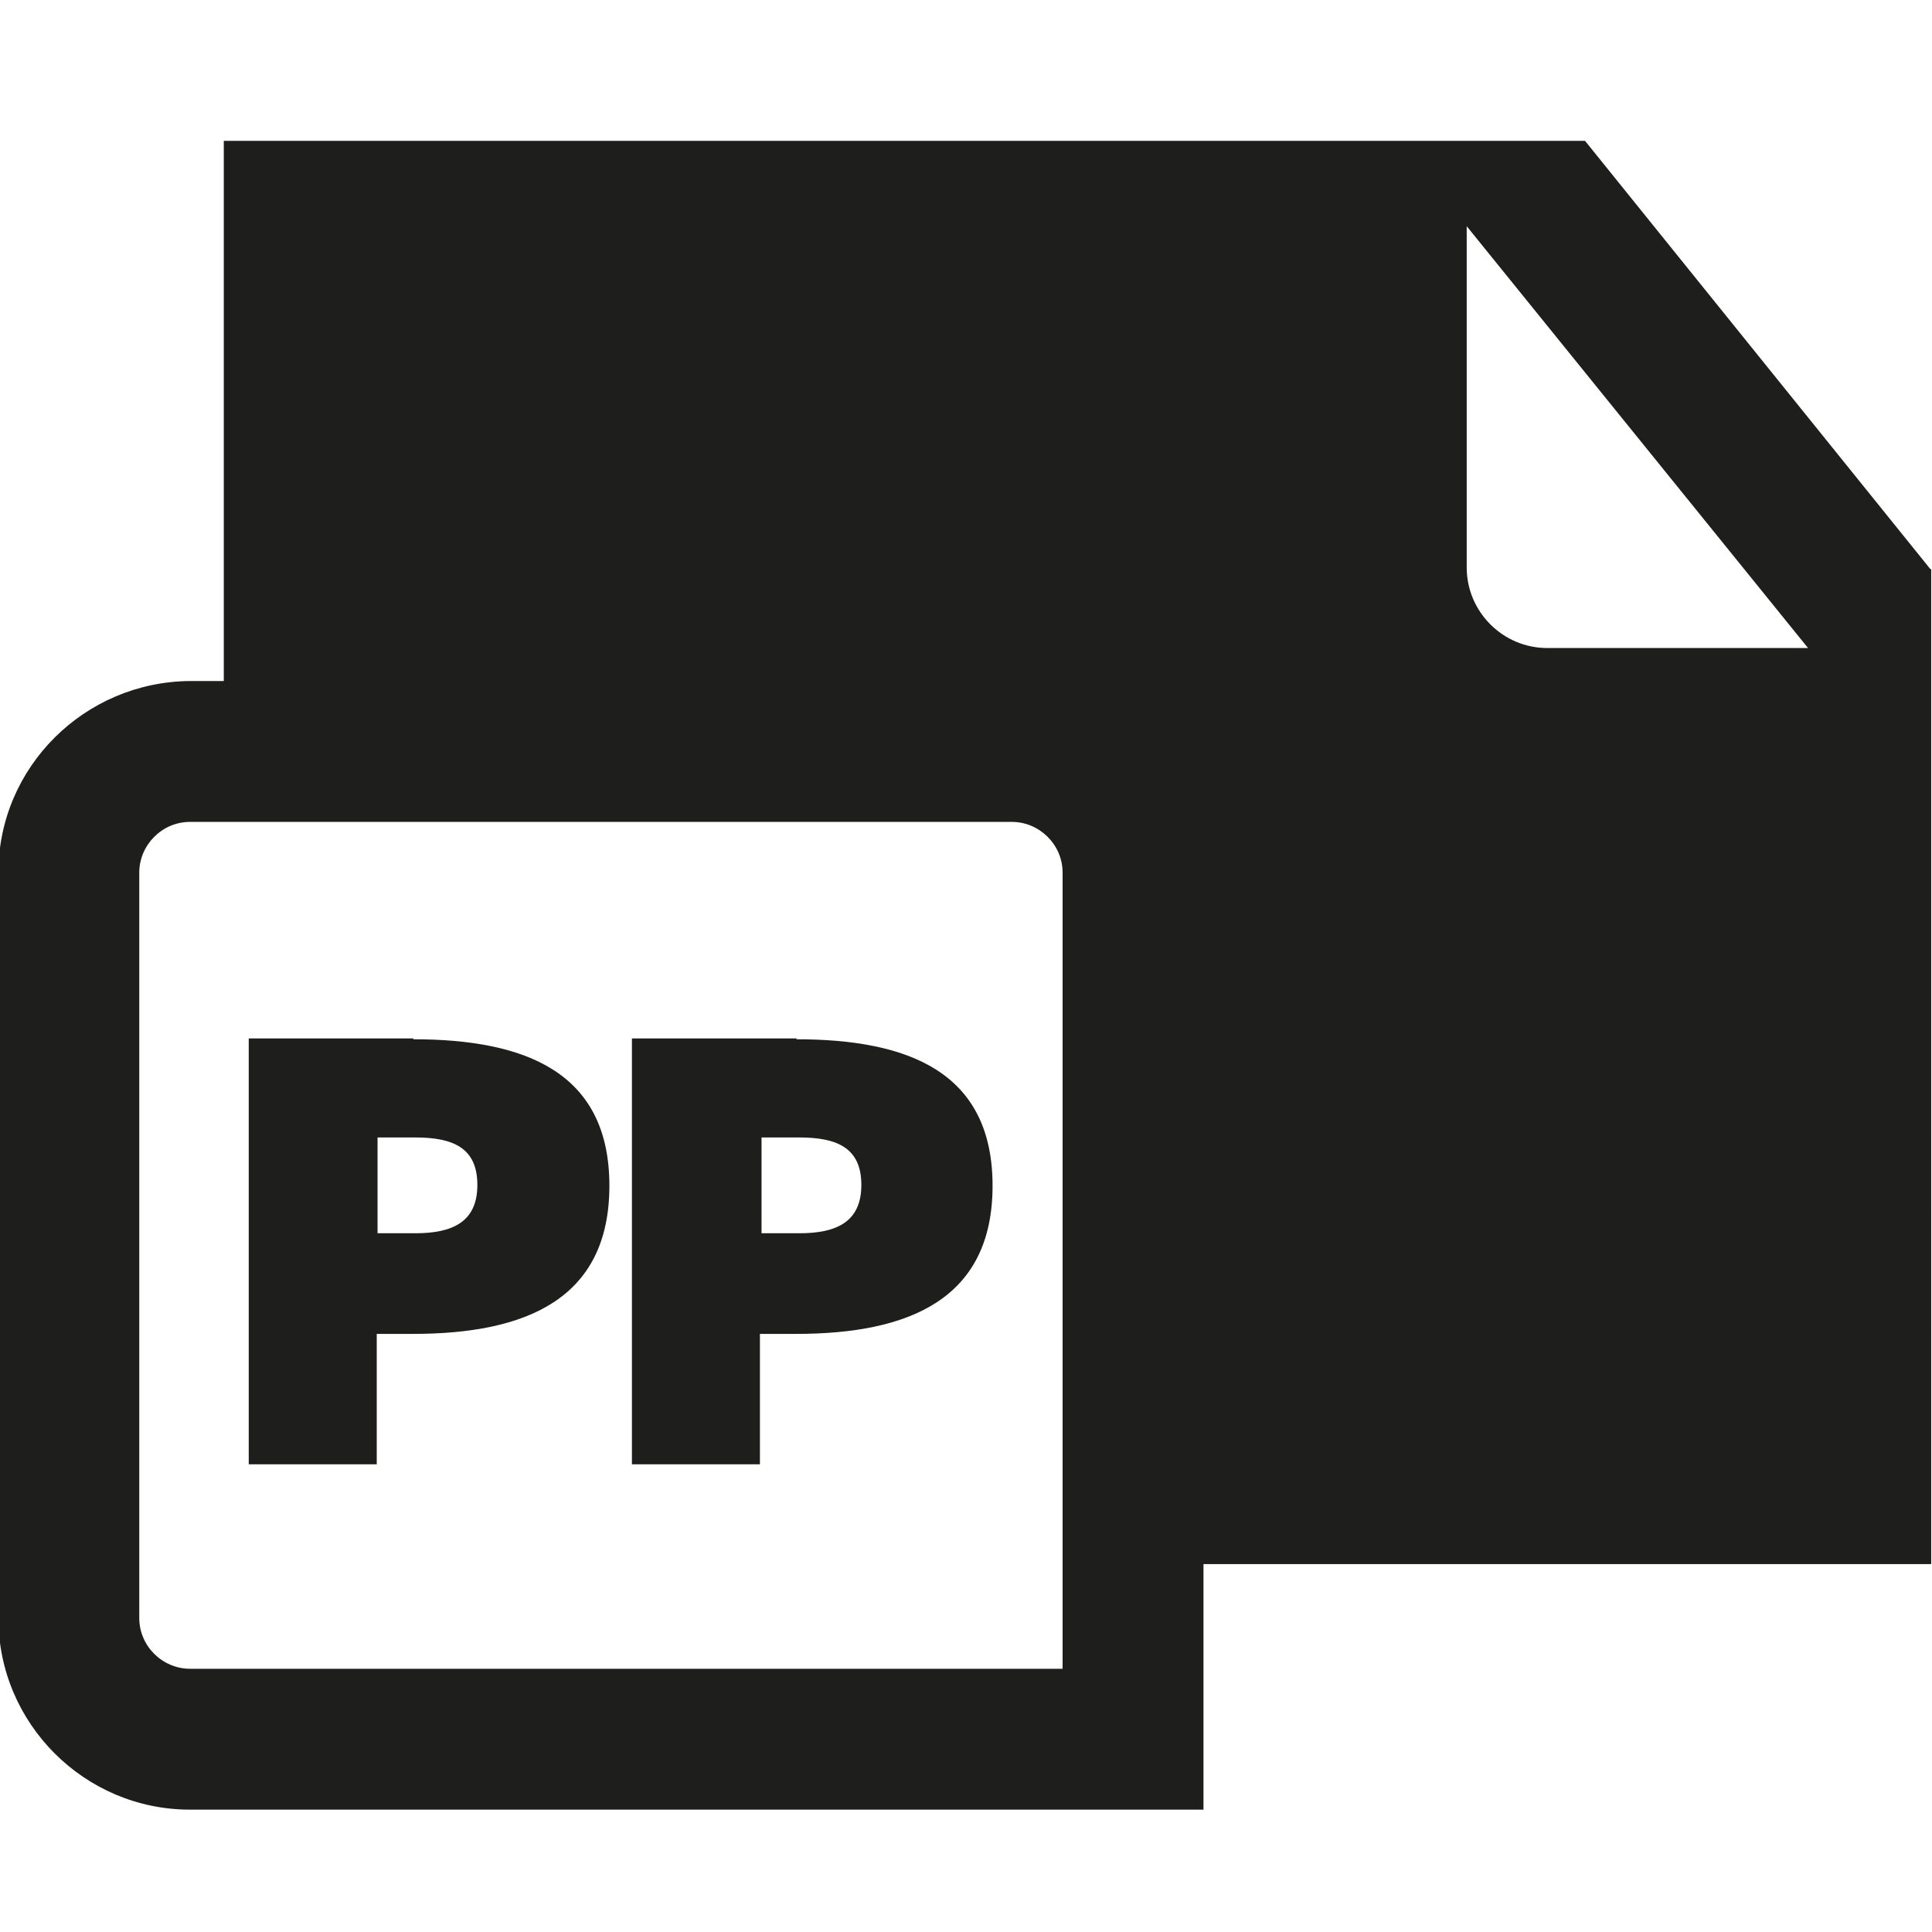 <?xml version="1.0" encoding="UTF-8"?>
<svg id="_x33_219" xmlns="http://www.w3.org/2000/svg" version="1.1" viewBox="0 0 24 24">
  <!-- Generator: Adobe Illustrator 29.0.1, SVG Export Plug-In . SVG Version: 2.1.0 Build 192)  -->
  <defs>
    <style>
      .st0 {
        fill: #1e1e1c;
      }
    </style>
  </defs>
  <path class="st0" d="M5.14,12.9h-2.05v5.29h1.59v-1.62h.45c1.4,0,2.44-.43,2.44-1.84s-1.04-1.82-2.44-1.82ZM5.16,15.32h-.47v-1.19h.47c.47,0,.77.13.77.59s-.31.6-.77.6ZM9.9,12.9h-2.05v5.29h1.59v-1.62h.45c1.4,0,2.44-.43,2.44-1.84s-1.04-1.82-2.44-1.82ZM9.93,15.32h-.47v-1.19h.47c.47,0,.77.13.77.59s-.31.6-.77.6ZM23.98,7.07l-4.29-5.32H2.78v6.71h-.42C1.05,8.47-.02,9.53-.02,10.84v9.26c0,1.31,1.07,2.38,2.38,2.38h12.59v-3.05h9.04V7.07ZM13.2,20.73H2.36c-.34,0-.63-.28-.63-.63v-9.26c0-.34.28-.63.63-.63h10.21c.34,0,.63.28.63.63v9.88ZM19.22,8.05c-.55,0-1-.45-1-1V2.81l4.24,5.24h-3.24Z"/>
</svg>